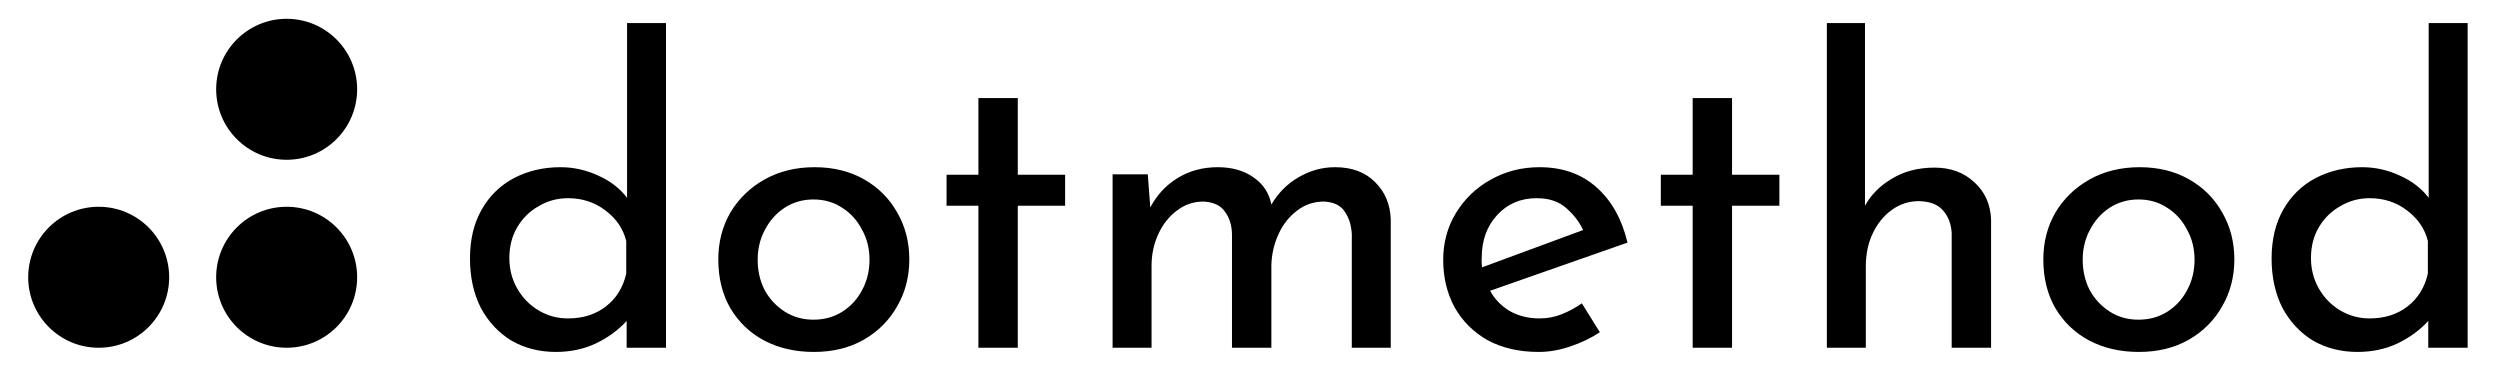 <svg width="266" height="40" viewBox="0 0 266 40" fill="none" xmlns="http://www.w3.org/2000/svg">
<g clip-path="url(#clip0)">
<path d="M59.143 37.446C57.39 37.446 55.815 37.045 54.418 36.242C53.051 35.41 51.967 34.251 51.165 32.766C50.392 31.25 50.006 29.497 50.006 27.506C50.006 25.486 50.422 23.747 51.254 22.291C52.086 20.835 53.23 19.721 54.686 18.949C56.171 18.176 57.821 17.79 59.633 17.79C61.03 17.79 62.367 18.087 63.645 18.681C64.922 19.246 65.947 20.033 66.72 21.043V2.457H70.865V37H66.675V34.147C65.784 35.128 64.685 35.93 63.377 36.554C62.099 37.149 60.688 37.446 59.143 37.446ZM60.435 33.88C62.04 33.88 63.392 33.449 64.491 32.587C65.591 31.726 66.304 30.567 66.631 29.111V25.634C66.304 24.327 65.561 23.242 64.402 22.381C63.273 21.519 61.951 21.088 60.435 21.088C59.306 21.088 58.266 21.37 57.315 21.935C56.365 22.47 55.607 23.213 55.042 24.163C54.478 25.114 54.195 26.214 54.195 27.462C54.195 28.65 54.478 29.735 55.042 30.715C55.607 31.696 56.365 32.469 57.315 33.033C58.266 33.598 59.306 33.88 60.435 33.88ZM76.427 27.595C76.427 25.753 76.857 24.089 77.719 22.603C78.611 21.118 79.829 19.944 81.374 19.082C82.919 18.221 84.687 17.79 86.678 17.79C88.669 17.79 90.422 18.221 91.937 19.082C93.453 19.944 94.626 21.118 95.459 22.603C96.32 24.089 96.751 25.753 96.751 27.595C96.751 29.438 96.32 31.102 95.459 32.587C94.626 34.073 93.438 35.262 91.893 36.153C90.377 37.015 88.609 37.446 86.589 37.446C84.628 37.446 82.874 37.045 81.329 36.242C79.814 35.44 78.611 34.296 77.719 32.81C76.857 31.325 76.427 29.586 76.427 27.595ZM80.616 27.64C80.616 28.829 80.869 29.913 81.374 30.894C81.909 31.845 82.622 32.602 83.513 33.167C84.405 33.731 85.415 34.014 86.544 34.014C87.703 34.014 88.728 33.731 89.62 33.167C90.511 32.602 91.209 31.845 91.715 30.894C92.249 29.913 92.517 28.829 92.517 27.64C92.517 26.451 92.249 25.382 91.715 24.431C91.209 23.45 90.511 22.678 89.62 22.113C88.728 21.519 87.703 21.222 86.544 21.222C85.415 21.222 84.39 21.519 83.469 22.113C82.577 22.707 81.879 23.495 81.374 24.475C80.869 25.426 80.616 26.481 80.616 27.64ZM104.102 10.435H108.292V18.592H113.328V21.89H108.292V37H104.102V21.89H100.714V18.592H104.102V10.435ZM122.124 18.547L122.392 22.069C123.105 20.731 124.071 19.691 125.289 18.949C126.537 18.176 127.963 17.79 129.568 17.79C131.083 17.79 132.346 18.146 133.356 18.859C134.396 19.573 135.035 20.538 135.273 21.757C136.016 20.509 136.982 19.543 138.17 18.859C139.388 18.146 140.681 17.79 142.048 17.79C143.831 17.79 145.242 18.31 146.282 19.35C147.352 20.39 147.916 21.712 147.976 23.317V37H143.831V24.877C143.771 23.926 143.519 23.138 143.073 22.514C142.657 21.861 141.929 21.504 140.889 21.445C139.79 21.445 138.824 21.771 137.992 22.425C137.16 23.049 136.506 23.881 136.031 24.921C135.555 25.961 135.303 27.061 135.273 28.219V37H131.083V24.877C131.054 23.926 130.801 23.138 130.326 22.514C129.88 21.861 129.122 21.504 128.052 21.445C126.983 21.445 126.032 21.771 125.2 22.425C124.368 23.049 123.714 23.881 123.239 24.921C122.763 25.961 122.526 27.075 122.526 28.264V37H118.38V18.547H122.124ZM163.718 37.446C161.638 37.446 159.826 37.03 158.281 36.198C156.765 35.336 155.591 34.162 154.759 32.677C153.957 31.191 153.556 29.512 153.556 27.64C153.556 25.827 154.002 24.178 154.893 22.693C155.814 21.177 157.047 19.989 158.593 19.127C160.167 18.235 161.906 17.79 163.807 17.79C166.244 17.79 168.265 18.503 169.869 19.929C171.474 21.355 172.573 23.317 173.167 25.813L158.548 30.938C159.053 31.859 159.766 32.587 160.687 33.122C161.609 33.627 162.649 33.88 163.807 33.88C164.639 33.88 165.427 33.731 166.17 33.434C166.913 33.137 167.626 32.751 168.309 32.275L170.226 35.351C169.275 35.975 168.22 36.48 167.061 36.866C165.932 37.253 164.818 37.446 163.718 37.446ZM157.657 27.417C157.627 27.774 157.642 28.115 157.701 28.442L168.443 24.475C168.027 23.584 167.418 22.797 166.615 22.113C165.843 21.43 164.803 21.088 163.495 21.088C161.802 21.088 160.405 21.682 159.306 22.871C158.206 24.059 157.657 25.575 157.657 27.417ZM180.1 10.435H184.289V18.592H189.326V21.89H184.289V37H180.1V21.89H176.712V18.592H180.1V10.435ZM194.378 37V2.457H198.434V21.89C199.088 20.702 200.054 19.736 201.331 18.993C202.609 18.221 204.11 17.834 205.833 17.834C207.556 17.834 208.968 18.354 210.067 19.394C211.196 20.405 211.791 21.727 211.85 23.361V37H207.66V24.787C207.601 23.807 207.289 23.005 206.724 22.381C206.19 21.757 205.343 21.43 204.184 21.4C203.114 21.4 202.148 21.712 201.287 22.336C200.455 22.93 199.786 23.747 199.281 24.787C198.776 25.827 198.523 27.016 198.523 28.353V37H194.378ZM217.41 27.595C217.41 25.753 217.841 24.089 218.702 22.603C219.594 21.118 220.812 19.944 222.357 19.082C223.902 18.221 225.67 17.79 227.661 17.79C229.652 17.79 231.405 18.221 232.921 19.082C234.436 19.944 235.61 21.118 236.442 22.603C237.303 24.089 237.734 25.753 237.734 27.595C237.734 29.438 237.303 31.102 236.442 32.587C235.61 34.073 234.421 35.262 232.876 36.153C231.361 37.015 229.593 37.446 227.572 37.446C225.611 37.446 223.858 37.045 222.313 36.242C220.797 35.44 219.594 34.296 218.702 32.81C217.841 31.325 217.41 29.586 217.41 27.595ZM221.599 27.64C221.599 28.829 221.852 29.913 222.357 30.894C222.892 31.845 223.605 32.602 224.497 33.167C225.388 33.731 226.398 34.014 227.527 34.014C228.686 34.014 229.711 33.731 230.603 33.167C231.494 32.602 232.193 31.845 232.698 30.894C233.233 29.913 233.5 28.829 233.5 27.64C233.5 26.451 233.233 25.382 232.698 24.431C232.193 23.45 231.494 22.678 230.603 22.113C229.711 21.519 228.686 21.222 227.527 21.222C226.398 21.222 225.373 21.519 224.452 22.113C223.561 22.707 222.862 23.495 222.357 24.475C221.852 25.426 221.599 26.481 221.599 27.64ZM250.835 37.446C249.082 37.446 247.507 37.045 246.11 36.242C244.743 35.41 243.659 34.251 242.857 32.766C242.084 31.25 241.698 29.497 241.698 27.506C241.698 25.486 242.114 23.747 242.946 22.291C243.778 20.835 244.922 19.721 246.378 18.949C247.863 18.176 249.513 17.79 251.325 17.79C252.722 17.79 254.059 18.087 255.337 18.681C256.614 19.246 257.639 20.033 258.412 21.043V2.457H262.557V37H258.367V34.147C257.476 35.128 256.377 35.93 255.069 36.554C253.791 37.149 252.38 37.446 250.835 37.446ZM252.127 33.88C253.732 33.88 255.084 33.449 256.183 32.587C257.283 31.726 257.996 30.567 258.323 29.111V25.634C257.996 24.327 257.253 23.242 256.094 22.381C254.965 21.519 253.643 21.088 252.127 21.088C250.998 21.088 249.958 21.37 249.007 21.935C248.057 22.47 247.299 23.213 246.734 24.163C246.17 25.114 245.887 26.214 245.887 27.462C245.887 28.65 246.17 29.735 246.734 30.715C247.299 31.696 248.057 32.469 249.007 33.033C249.958 33.598 250.998 33.88 252.127 33.88Z" fill="black"/>
<circle cx="10.5" cy="29.5" r="7.5" fill="black"/>
<circle cx="30.5" cy="29.5" r="7.5" fill="black"/>
<circle cx="30.5" cy="9.5" r="7.5" fill="black"/>
</g>
<defs>
<clipPath id="clip0">
<rect width="266" height="40" fill="white"/>
</clipPath>
</defs>
</svg>
